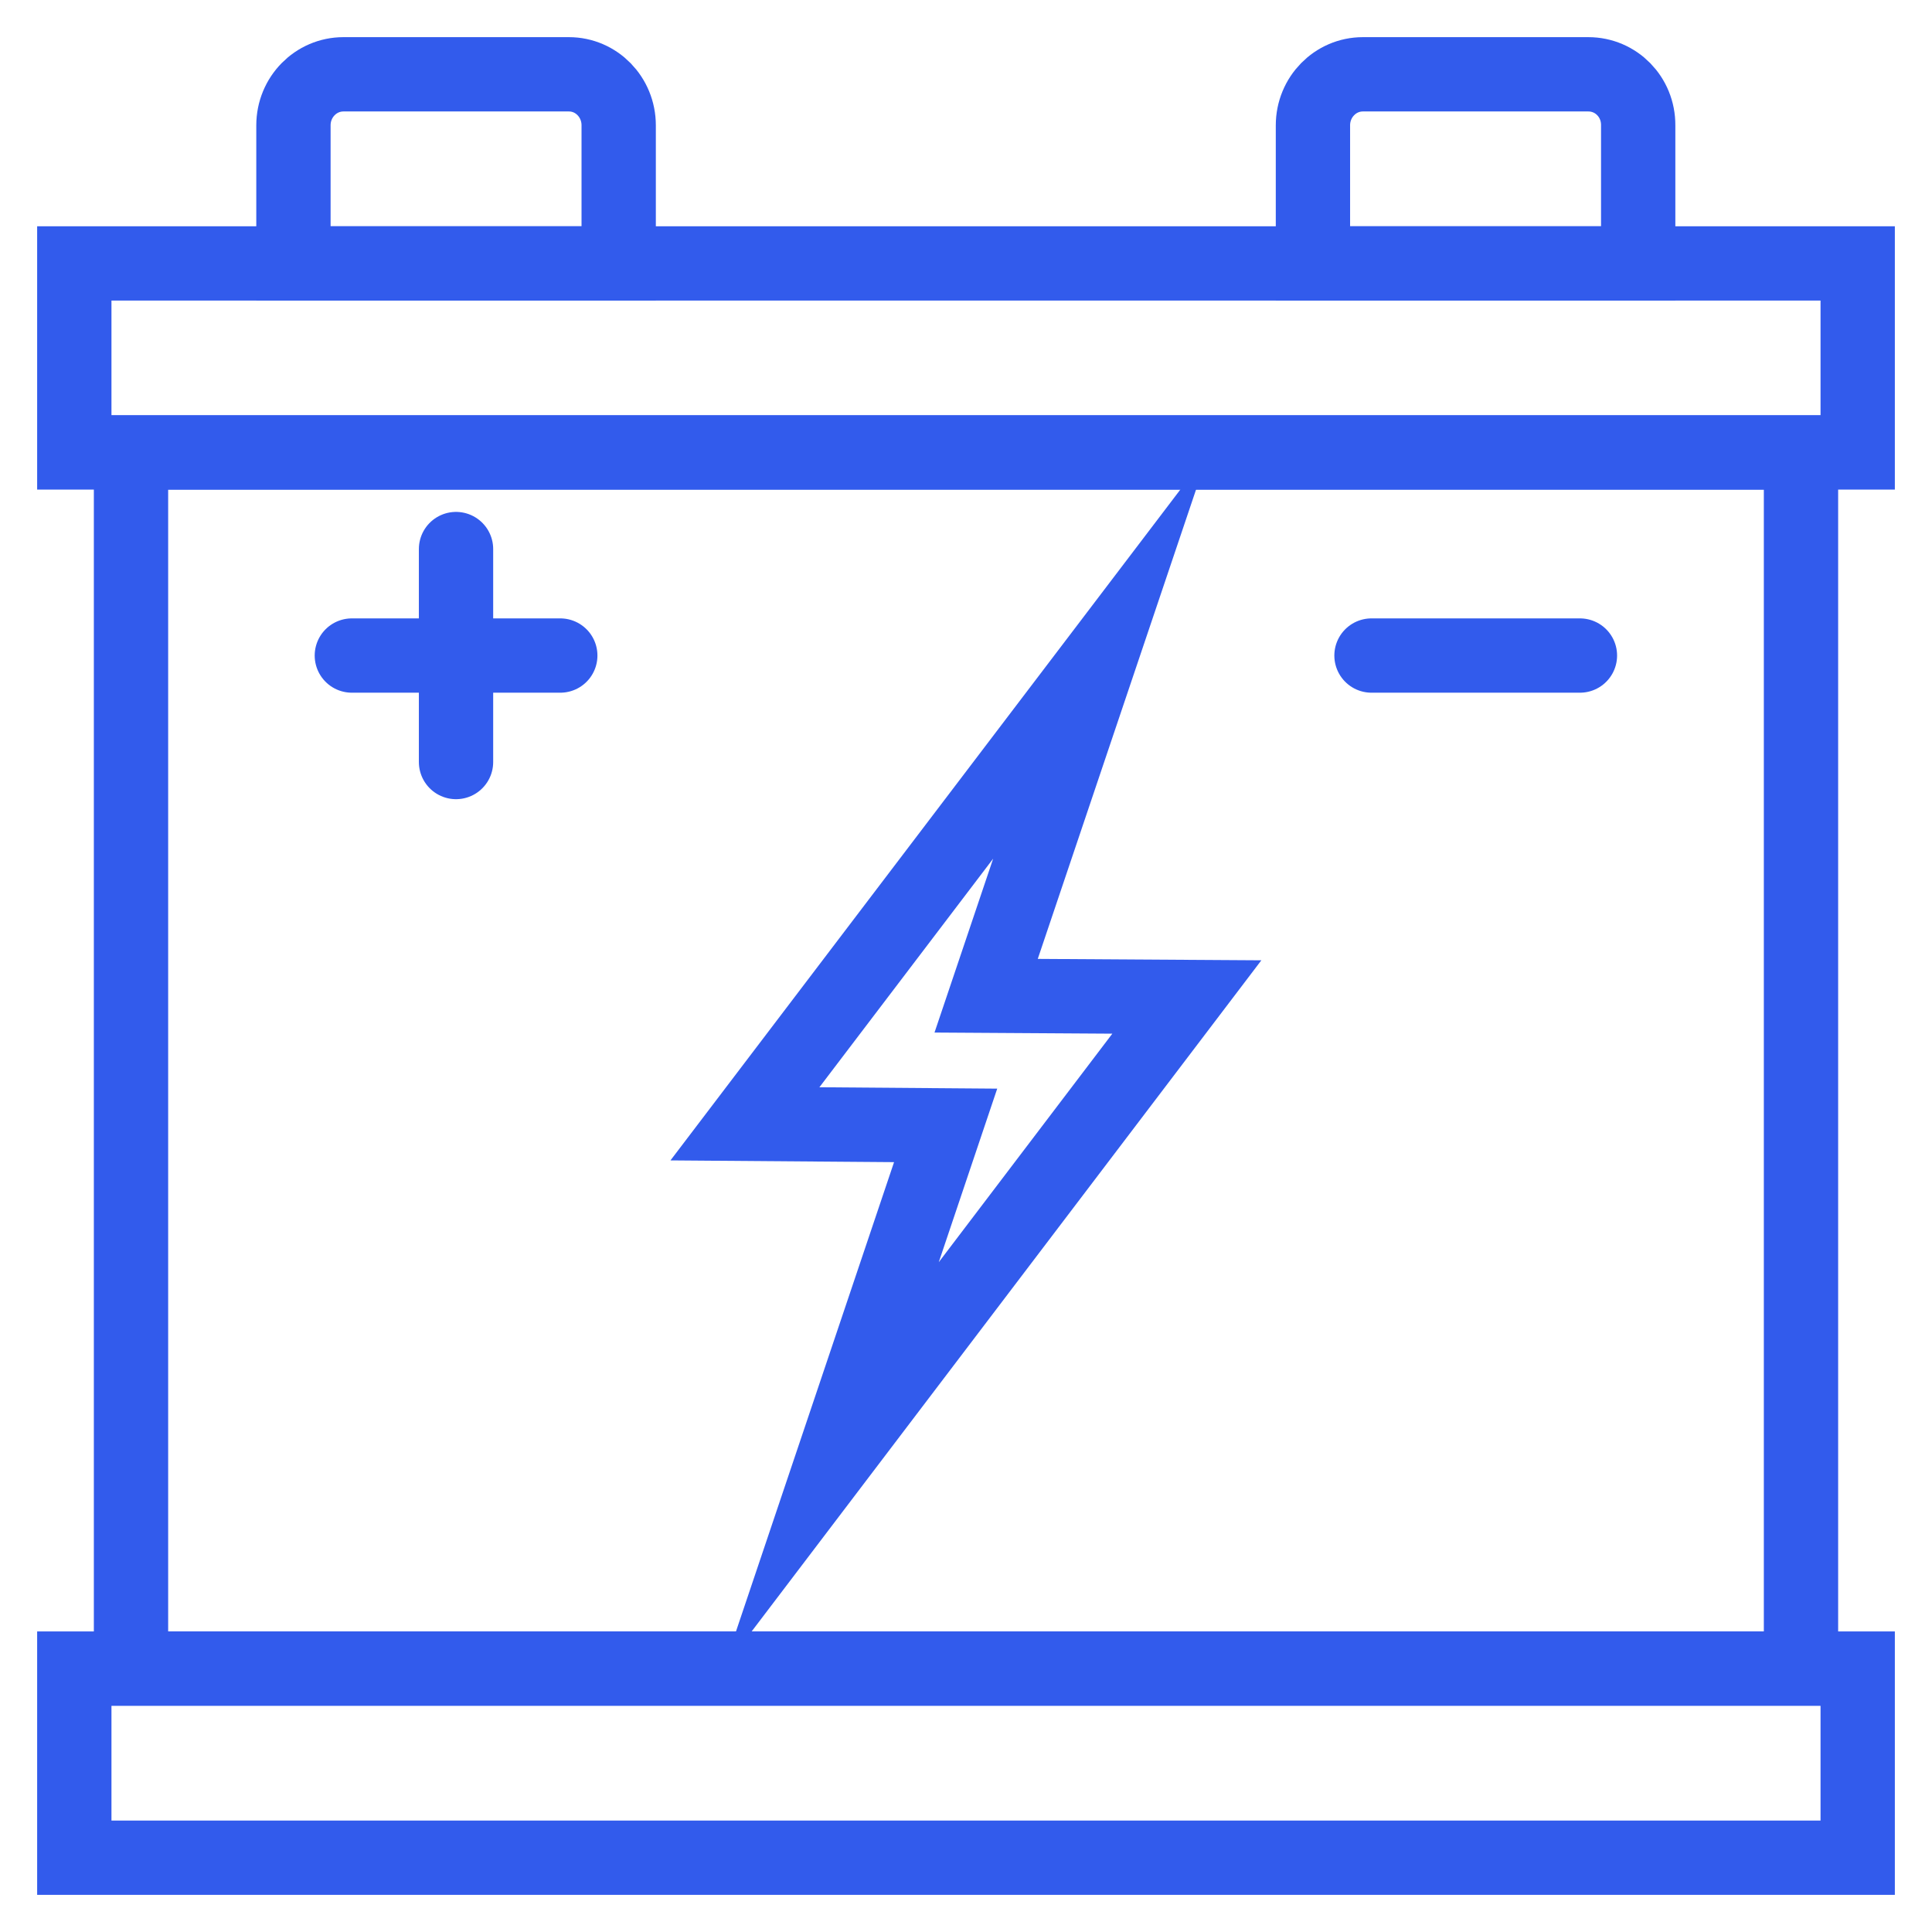 <svg width="26" height="26" viewBox="0 0 26 26" fill="none" xmlns="http://www.w3.org/2000/svg">
<path d="M25 3.545H1V6.089H25V3.545Z" stroke="#325BEC" stroke-miterlimit="10" stroke-linecap="round"/>
<path d="M25 22.455H1V25H25V22.455Z" stroke="#325BEC" stroke-miterlimit="10" stroke-linecap="round"/>
<path d="M24.237 6.089H1.763V22.455H24.237V6.089Z" stroke="#325BEC" stroke-miterlimit="10" stroke-linecap="round"/>
<path d="M7.656 1H4.622C4.251 1 3.949 1.306 3.949 1.687V3.545H8.326V1.687C8.326 1.306 8.026 1 7.656 1Z" stroke="#325BEC" stroke-miterlimit="10" stroke-linecap="round"/>
<path d="M21.375 1H18.341C17.971 1 17.669 1.306 17.669 1.687V3.545H22.046V1.687C22.049 1.306 21.749 1 21.375 1Z" stroke="#325BEC" stroke-miterlimit="10" stroke-linecap="round"/>
<path d="M6.137 7.389V10.255" stroke="#325BEC" stroke-miterlimit="10" stroke-linecap="round"/>
<path d="M4.735 8.822H7.54" stroke="#325BEC" stroke-miterlimit="10" stroke-linecap="round"/>
<path d="M18.457 8.822H21.262" stroke="#325BEC" stroke-miterlimit="10" stroke-linecap="round"/>
<path d="M15.972 13.417L13.271 13.4L14.815 8.822L10.025 15.124L12.726 15.145L11.185 19.72L15.972 13.417Z" stroke="#325BEC" stroke-miterlimit="10" stroke-linecap="round"/>
</svg>
